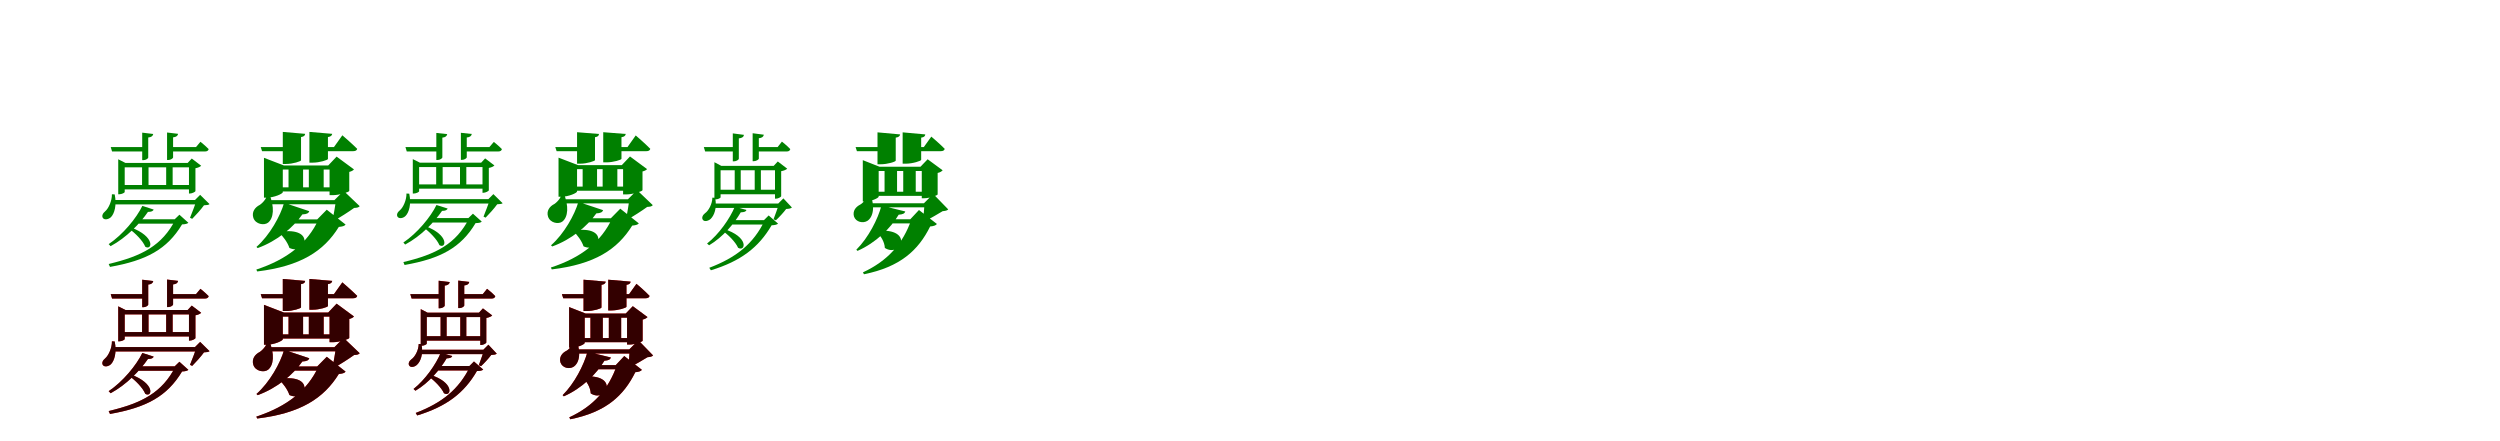 <?xml version="1.0" encoding="UTF-8"?>
<svg width="1700" height="300" xmlns="http://www.w3.org/2000/svg">
<rect width="100%" height="100%" fill="white"/>
<g fill="green" transform="translate(100 100) scale(0.1 -0.1)"><path d="M-0.0 0.0H-247.0L-238.0 -30.0H0.0ZM363.0 36.0 333.0 0.0H161.0L169.0 -30.0H394.0C408.0 -30.0 416.0 -25.0 419.0 -14.0C397.0 9.0 363.0 36.0 363.0 36.0ZM211.0 90.0 136.0 99.0V-88.0H145.0C160.0 -88.0 177.0 -77.0 177.0 -70.0V66.0C199.0 68.0 209.0 77.0 211.0 90.0ZM42.0 89.0 -33.0 98.0V-89.0H-24.0C-9.0 -89.0 8.0 -78.0 8.0 -71.0V65.0C30.0 67.0 40.0 76.0 42.0 89.0ZM6.0 -441.0C31.0 -441.0 41.0 -435.0 45.0 -425.0L-32.0 -400.0C-72.0 -483.0 -165.0 -596.0 -261.0 -660.0L-248.0 -674.0C-140.0 -616.0 -48.0 -520.0 6.0 -441.0ZM-111.0 -546.0 -122.0 -556.0C-81.0 -584.0 -28.0 -638.0 -12.0 -678.0C35.0 -706.0 59.0 -609.0 -111.0 -546.0ZM188.0 -491.0H194.0C103.0 -671.0 -37.0 -742.0 -261.0 -795.0L-252.0 -815.0C-5.0 -771.0 136.0 -696.0 238.0 -526.0C260.0 -525.0 273.0 -522.0 281.0 -515.0L220.0 -460.0ZM174.0 -115.0H130.0V-280.0H174.0ZM10.0 -114.0H-34.0V-279.0H10.0ZM225.0 -491.0H-69.0L-98.0 -521.0H225.0ZM-152.0 -306.0V-138.0H304.0V-108.0H-147.0L-196.0 -83.0V-321.0H-189.0C-171.0 -321.0 -152.0 -310.0 -152.0 -306.0ZM276.0 -108.0H285.0V-316.0H291.0C306.0 -316.0 328.0 -305.0 329.0 -299.0V-144.0C346.0 -141.0 362.0 -134.0 368.0 -127.0L304.0 -78.0ZM310.0 -258.0H-168.0V-288.0H310.0ZM326.0 -360.0H337.0C328.0 -390.0 304.0 -452.0 292.0 -481.0L307.0 -488.0C330.0 -465.0 368.0 -423.0 387.0 -396.0C406.0 -395.0 418.0 -394.0 425.0 -388.0L361.0 -325.0ZM-220.0 -322.0 -239.0 -321.0C-238.0 -365.0 -262.0 -418.0 -285.0 -437.0C-301.0 -450.0 -310.0 -468.0 -300.0 -483.0C-288.0 -498.0 -260.0 -491.0 -245.0 -476.0C-222.0 -452.0 -205.0 -396.0 -220.0 -322.0ZM358.0 -360.0H-232.0V-390.0H358.0Z"/></g>
<g fill="green" transform="translate(200 100) scale(0.1 -0.1)"><path d="M0.0 0.0H-227.0L-218.0 -28.0H0.0ZM328.0 80.0 271.0 0.0H129.0L137.0 -28.0H402.0C416.0 -28.0 427.0 -23.0 429.0 -12.0C392.0 25.0 328.0 80.0 328.0 80.0ZM259.0 90.0 104.0 103.0V-106.0H127.0C173.0 -106.0 230.0 -88.0 230.0 -81.0V68.0C251.0 71.0 257.0 79.0 259.0 90.0ZM75.0 90.0 -77.0 103.0V-115.0H-55.0C-9.0 -115.0 47.0 -97.0 47.0 -90.0V68.0C68.0 71.0 74.0 79.0 75.0 90.0ZM56.0 -458.0C87.0 -457.0 99.0 -449.0 103.0 -436.0L-68.0 -379.0C-93.0 -468.0 -166.0 -600.0 -256.0 -679.0L-248.0 -687.0C-115.0 -639.0 -4.0 -545.0 56.0 -458.0ZM-95.0 -576.0 -102.0 -582.0C-77.0 -605.0 -44.0 -648.0 -32.0 -686.0C79.0 -739.0 151.0 -541.0 -95.0 -576.0ZM157.0 -492.0H166.0C91.0 -655.0 -48.0 -764.0 -257.0 -833.0L-251.0 -846.0C45.0 -810.0 202.0 -708.0 304.0 -543.0C328.0 -541.0 343.0 -537.0 350.0 -527.0L222.0 -426.0ZM201.0 -125.0H100.0V-292.0H201.0ZM61.0 -125.0H-38.0V-292.0H61.0ZM233.0 -492.0H-23.0L-50.0 -520.0H233.0ZM-77.0 -307.0V-153.0H294.0V-125.0H-70.0L-205.0 -73.0V-344.0H-187.0C-135.0 -344.0 -77.0 -317.0 -77.0 -307.0ZM232.0 -125.0H241.0V-327.0H265.0C307.0 -327.0 375.0 -306.0 375.0 -298.0V-169.0C392.0 -165.0 402.0 -158.0 407.0 -152.0L289.0 -65.0ZM304.0 -274.0H-119.0V-302.0H304.0ZM274.0 -361.0H285.0C280.0 -396.0 269.0 -460.0 262.0 -495.0L271.0 -501.0C311.0 -479.0 372.0 -440.0 408.0 -414.0C429.0 -413.0 438.0 -411.0 446.0 -402.0L337.0 -298.0ZM-171.0 -313.0H-184.0C-179.0 -342.0 -211.0 -378.0 -233.0 -393.0C-267.0 -410.0 -290.0 -442.0 -277.0 -482.0C-262.0 -525.0 -204.0 -535.0 -177.0 -514.0C-140.0 -484.0 -130.0 -411.0 -171.0 -313.0ZM330.0 -361.0H-188.0V-389.0H330.0Z"/></g>
<g fill="green" transform="translate(300 100) scale(0.1 -0.1)"><path d="M-0.0 0.0H-243.0L-234.0 -30.0H0.0ZM358.0 35.0 328.0 0.0H159.0L167.0 -30.0H388.0C402.0 -30.0 410.0 -25.0 413.0 -14.0C391.0 9.0 358.0 35.0 358.0 35.0ZM208.0 89.0 134.0 97.0V-87.0H143.0C158.0 -87.0 174.0 -76.0 174.0 -69.0V65.0C196.0 67.0 206.0 76.0 208.0 89.0ZM41.0 88.0 -33.0 96.0V-88.0H-24.0C-9.0 -88.0 8.0 -77.0 8.0 -70.0V64.0C29.0 66.0 39.0 75.0 41.0 88.0ZM6.0 -434.0C30.0 -434.0 40.0 -428.0 44.0 -418.0L-32.0 -394.0C-71.0 -475.0 -163.0 -586.0 -257.0 -649.0L-245.0 -663.0C-138.0 -606.0 -48.0 -512.0 6.0 -434.0ZM-109.0 -537.0 -120.0 -547.0C-80.0 -575.0 -28.0 -628.0 -12.0 -667.0C34.0 -695.0 58.0 -599.0 -109.0 -537.0ZM185.0 -483.0H191.0C101.0 -660.0 -37.0 -730.0 -257.0 -782.0L-249.0 -802.0C-5.0 -759.0 134.0 -685.0 234.0 -517.0C256.0 -517.0 269.0 -514.0 276.0 -507.0L216.0 -453.0ZM171.0 -113.0H128.0V-275.0H171.0ZM10.0 -112.0H-34.0V-274.0H10.0ZM221.0 -483.0H-68.0L-97.0 -513.0H221.0ZM-150.0 -301.0V-136.0H299.0V-106.0H-145.0L-193.0 -82.0V-316.0H-186.0C-169.0 -316.0 -150.0 -305.0 -150.0 -301.0ZM272.0 -106.0H281.0V-311.0H286.0C301.0 -311.0 323.0 -300.0 324.0 -294.0V-142.0C341.0 -139.0 356.0 -132.0 362.0 -125.0L299.0 -77.0ZM305.0 -254.0H-166.0V-283.0H305.0ZM321.0 -354.0H332.0C323.0 -384.0 299.0 -445.0 288.0 -473.0L302.0 -480.0C325.0 -457.0 362.0 -416.0 381.0 -389.0C400.0 -388.0 412.0 -387.0 418.0 -382.0L355.0 -320.0ZM-217.0 -317.0 -236.0 -316.0C-235.0 -359.0 -258.0 -411.0 -281.0 -430.0C-297.0 -443.0 -306.0 -460.0 -296.0 -475.0C-284.0 -490.0 -256.0 -483.0 -242.0 -468.0C-219.0 -445.0 -202.0 -389.0 -217.0 -317.0ZM352.0 -354.0H-229.0V-384.0H352.0Z"/></g>
<g fill="green" transform="translate(400 100) scale(0.1 -0.1)"><path d="M0.0 0.0H-224.0L-215.0 -28.0H0.0ZM323.0 79.0 267.0 0.0H127.0L134.0 -28.0H396.0C409.0 -28.0 420.0 -23.0 422.0 -12.0C386.0 25.0 323.0 79.0 323.0 79.0ZM255.0 89.0 102.0 101.0V-104.0H125.0C170.0 -104.0 226.0 -87.0 226.0 -80.0V67.0C247.0 70.0 253.0 78.0 255.0 89.0ZM73.0 89.0 -76.0 101.0V-113.0H-54.0C-9.0 -113.0 46.0 -95.0 46.0 -89.0V67.0C67.0 70.0 72.0 78.0 73.0 89.0ZM55.0 -451.0C85.0 -450.0 97.0 -442.0 101.0 -429.0L-67.0 -373.0C-92.0 -460.0 -164.0 -590.0 -253.0 -668.0L-245.0 -676.0C-114.0 -629.0 -4.0 -536.0 55.0 -451.0ZM-94.0 -567.0 -101.0 -573.0C-76.0 -595.0 -44.0 -638.0 -32.0 -675.0C77.0 -727.0 148.0 -532.0 -94.0 -567.0ZM154.0 -484.0H163.0C89.0 -644.0 -48.0 -752.0 -254.0 -819.0L-248.0 -832.0C44.0 -797.0 198.0 -697.0 299.0 -534.0C323.0 -532.0 337.0 -528.0 344.0 -519.0L218.0 -419.0ZM198.0 -123.0H98.0V-287.0H198.0ZM60.0 -123.0H-38.0V-287.0H60.0ZM229.0 -484.0H-23.0L-50.0 -512.0H229.0ZM-76.0 -302.0V-150.0H289.0V-123.0H-69.0L-202.0 -72.0V-338.0H-185.0C-133.0 -338.0 -76.0 -312.0 -76.0 -302.0ZM228.0 -123.0H237.0V-322.0H261.0C302.0 -322.0 369.0 -301.0 369.0 -293.0V-166.0C386.0 -162.0 396.0 -155.0 400.0 -150.0L284.0 -64.0ZM299.0 -269.0H-117.0V-297.0H299.0ZM270.0 -355.0H280.0C275.0 -390.0 265.0 -453.0 258.0 -487.0L267.0 -493.0C306.0 -471.0 366.0 -433.0 401.0 -407.0C422.0 -406.0 431.0 -404.0 439.0 -395.0L332.0 -293.0ZM-169.0 -308.0H-182.0C-177.0 -337.0 -208.0 -372.0 -230.0 -387.0C-263.0 -403.0 -286.0 -435.0 -273.0 -474.0C-258.0 -517.0 -201.0 -527.0 -175.0 -506.0C-138.0 -476.0 -129.0 -404.0 -169.0 -308.0ZM324.0 -355.0H-186.0V-383.0H324.0Z"/></g>
<g fill="green" transform="translate(500 100) scale(0.1 -0.1)"><path d="M0.0 0.0H-214.0L-205.0 -30.0H0.0ZM317.0 37.0 288.0 0.0H126.0L134.0 -30.0H350.0C363.0 -30.0 371.0 -25.0 374.0 -14.0C353.0 9.0 317.0 37.0 317.0 37.0ZM194.0 84.0 118.0 94.0V-96.0H127.0C142.0 -96.0 160.0 -85.0 160.0 -78.0V60.0C182.0 62.0 192.0 71.0 194.0 84.0ZM59.0 83.0 -17.0 93.0V-97.0H-8.0C7.0 -97.0 24.0 -86.0 24.0 -79.0V59.0C47.0 61.0 57.0 70.0 59.0 83.0ZM37.0 -444.0C63.0 -443.0 73.0 -438.0 76.0 -428.0L-3.0 -405.0C-36.0 -485.0 -111.0 -593.0 -192.0 -656.0L-178.0 -668.0C-85.0 -613.0 -6.0 -519.0 37.0 -444.0ZM-81.0 -556.0 -92.0 -566.0C-50.0 -593.0 2.0 -646.0 19.0 -685.0C70.0 -715.0 96.0 -610.0 -81.0 -556.0ZM195.0 -497.0H201.0C123.0 -660.0 4.0 -752.0 -177.0 -821.0L-166.0 -838.0C37.0 -776.0 159.0 -683.0 247.0 -532.0C269.0 -531.0 282.0 -528.0 291.0 -521.0L227.0 -465.0ZM174.0 -128.0H132.0V-304.0H174.0ZM37.0 -128.0H-4.0V-304.0H37.0ZM225.0 -497.0H-32.0L-61.0 -527.0H225.0ZM-100.0 -342.0V-158.0H285.0V-128.0H-95.0L-142.0 -103.0V-356.0H-135.0C-117.0 -356.0 -100.0 -346.0 -100.0 -342.0ZM261.0 -128.0H270.0V-351.0H277.0C291.0 -351.0 311.0 -340.0 312.0 -334.0V-164.0C330.0 -161.0 347.0 -154.0 353.0 -147.0L289.0 -98.0ZM284.0 -290.0H-121.0V-321.0H284.0ZM292.0 -384.0H298.0C290.0 -410.0 270.0 -465.0 260.0 -491.0L276.0 -498.0C296.0 -480.0 330.0 -443.0 346.0 -421.0C365.0 -420.0 377.0 -418.0 385.0 -411.0L327.0 -349.0ZM-137.0 -345.0 -156.0 -344.0C-156.0 -386.0 -182.0 -434.0 -206.0 -450.0C-222.0 -462.0 -230.0 -481.0 -221.0 -494.0C-211.0 -510.0 -184.0 -503.0 -168.0 -489.0C-144.0 -466.0 -123.0 -416.0 -137.0 -345.0ZM328.0 -384.0H-149.0V-414.0H328.0Z"/></g>
<g fill="green" transform="translate(600 100) scale(0.1 -0.1)"><path d="M0.0 0.0H-182.0L-173.0 -28.0H0.0ZM333.0 71.0 282.0 0.0H180.0L189.0 -28.0H397.0C412.0 -28.0 422.0 -23.0 424.0 -12.0C391.0 22.0 333.0 71.0 333.0 71.0ZM292.0 86.0 138.0 100.0V-113.0H160.0C207.0 -113.0 264.0 -94.0 264.0 -87.0V64.0C285.0 67.0 291.0 75.0 292.0 86.0ZM121.0 86.0 -33.0 100.0V-117.0H-11.0C35.0 -117.0 91.0 -100.0 91.0 -92.0V64.0C112.0 67.0 119.0 75.0 121.0 86.0ZM111.0 -460.0C141.0 -458.0 152.0 -451.0 156.0 -438.0L-6.0 -398.0C-30.0 -489.0 -95.0 -617.0 -177.0 -698.0L-169.0 -706.0C-44.0 -651.0 57.0 -551.0 111.0 -460.0ZM-35.0 -570.0 -42.0 -576.0C-12.0 -600.0 15.0 -644.0 17.0 -686.0C126.0 -756.0 219.0 -548.0 -35.0 -570.0ZM190.0 -491.0H198.0C141.0 -657.0 36.0 -774.0 -132.0 -852.0L-125.0 -865.0C122.0 -815.0 245.0 -702.0 325.0 -540.0C349.0 -538.0 364.0 -533.0 371.0 -523.0L249.0 -428.0ZM227.0 -145.0H142.0V-315.0H227.0ZM100.0 -145.0H15.0V-315.0H100.0ZM221.0 -491.0H18.0L-9.0 -519.0H221.0ZM-25.0 -337.0V-163.0H309.0V-134.0H-19.0L-133.0 -89.0V-370.0H-117.0C-74.0 -370.0 -25.0 -346.0 -25.0 -337.0ZM259.0 -134.0H268.0V-348.0H286.0C321.0 -348.0 375.0 -329.0 376.0 -322.0V-176.0C392.0 -173.0 404.0 -165.0 410.0 -158.0L308.0 -83.0ZM327.0 -304.0H-84.0V-332.0H327.0ZM283.0 -382.0H287.0C285.0 -411.0 281.0 -466.0 278.0 -497.0L288.0 -503.0C324.0 -487.0 378.0 -456.0 410.0 -436.0C430.0 -434.0 440.0 -432.0 448.0 -424.0L346.0 -319.0ZM-88.0 -306.0H-102.0C-97.0 -339.0 -126.0 -377.0 -150.0 -391.0C-182.0 -407.0 -203.0 -435.0 -193.0 -472.0C-180.0 -511.0 -131.0 -520.0 -102.0 -502.0C-63.0 -477.0 -45.0 -404.0 -88.0 -306.0ZM375.0 -382.0H-99.0V-410.0H375.0Z"/></g>
<g fill="red" transform="translate(100 200) scale(0.1 -0.1)"><path d="M0.0 0.0H-247.0L-238.0 -30.0H0.0ZM363.0 36.0 333.0 0.0H161.0L169.0 -30.0H394.0C408.0 -30.0 416.0 -25.0 419.0 -14.0C397.0 9.0 363.0 36.0 363.0 36.0ZM211.0 90.0 136.0 99.0V-88.0H145.0C160.0 -88.0 177.0 -77.0 177.0 -70.0V66.0C199.0 68.0 209.0 77.0 211.0 90.0ZM42.0 89.0 -33.0 98.0V-89.0H-24.0C-9.0 -89.0 8.0 -78.0 8.0 -71.0V65.0C30.0 67.0 40.0 76.0 42.0 89.0ZM6.0 -441.0C31.0 -441.0 41.0 -435.0 45.0 -425.0L-32.0 -400.0C-72.0 -483.0 -165.0 -596.0 -261.0 -660.0L-248.0 -674.0C-140.0 -616.0 -48.0 -520.0 6.0 -441.0ZM-111.0 -546.0 -122.0 -556.0C-81.0 -584.0 -28.0 -638.0 -12.0 -678.0C35.0 -706.0 59.0 -609.0 -111.0 -546.0ZM188.0 -491.0H194.0C103.0 -671.0 -37.0 -742.0 -261.0 -795.0L-252.0 -815.0C-5.0 -771.0 136.0 -696.0 238.0 -526.0C260.0 -525.0 273.0 -522.0 281.0 -515.0L220.0 -460.0ZM174.0 -115.0H130.0V-280.0H174.0ZM10.0 -114.0H-34.0V-279.0H10.0ZM225.0 -491.0H-69.0L-98.0 -521.0H225.0ZM-152.0 -306.0V-138.0H304.0V-108.0H-147.0L-196.0 -83.0V-321.0H-189.0C-171.0 -321.0 -152.0 -310.0 -152.0 -306.0ZM276.0 -108.0H285.0V-316.0H291.0C306.0 -316.0 328.0 -305.0 329.0 -299.0V-144.0C346.0 -141.0 362.0 -134.0 368.0 -127.0L304.0 -78.0ZM310.0 -258.0H-168.0V-288.0H310.0ZM326.0 -360.0H337.0C328.0 -390.0 304.0 -452.0 292.0 -481.0L307.0 -488.0C330.0 -465.0 368.0 -423.0 387.0 -396.0C406.0 -395.0 418.0 -394.0 425.0 -388.0L361.0 -325.0ZM-220.0 -322.0 -239.0 -321.0C-238.0 -365.0 -262.0 -418.0 -285.0 -437.0C-301.0 -450.0 -310.0 -468.0 -300.0 -483.0C-288.0 -498.0 -260.0 -491.0 -245.0 -476.0C-222.0 -452.0 -205.0 -396.0 -220.0 -322.0ZM358.0 -360.0H-232.0V-390.0H358.0Z"/></g>
<g fill="black" opacity=".8" transform="translate(100 200) scale(0.1 -0.1)"><path d="M0.0 0.0H-247.0L-238.0 -30.0H0.0ZM363.0 36.0 333.0 0.0H161.0L169.0 -30.0H394.0C408.0 -30.0 416.0 -25.0 419.0 -14.0C397.0 9.0 363.0 36.0 363.0 36.0ZM211.0 90.0 136.0 99.0V-88.0H145.0C160.0 -88.0 177.0 -77.0 177.0 -70.0V66.0C199.0 68.0 209.0 77.0 211.0 90.0ZM42.0 89.0 -33.0 98.0V-89.0H-24.0C-9.0 -89.0 8.0 -78.0 8.0 -71.0V65.0C30.0 67.0 40.0 76.0 42.0 89.0ZM6.0 -441.0C31.0 -441.0 41.0 -435.0 45.0 -425.0L-32.0 -400.0C-72.0 -483.0 -165.0 -596.0 -261.0 -660.0L-248.0 -674.0C-140.0 -616.0 -48.0 -520.0 6.0 -441.0ZM-111.0 -546.0 -122.0 -556.0C-81.0 -584.0 -28.0 -638.0 -12.0 -678.0C35.0 -706.0 59.0 -609.0 -111.0 -546.0ZM188.0 -491.0H194.0C103.0 -671.0 -37.0 -742.0 -261.0 -795.0L-252.0 -815.0C-5.0 -771.0 136.0 -696.0 238.0 -526.0C260.0 -525.0 273.0 -522.0 281.0 -515.0L220.0 -460.0ZM174.0 -115.0H130.0V-280.0H174.0ZM10.0 -114.0H-34.0V-279.0H10.0ZM225.0 -491.0H-69.0L-98.0 -521.0H225.0ZM-152.0 -306.0V-138.0H304.0V-108.0H-147.0L-196.0 -83.0V-321.0H-189.0C-171.0 -321.0 -152.0 -310.0 -152.0 -306.0ZM276.0 -108.0H285.0V-316.0H291.0C306.0 -316.0 328.0 -305.0 329.0 -299.0V-144.0C346.0 -141.0 362.0 -134.0 368.0 -127.0L304.0 -78.0ZM310.0 -258.0H-168.0V-288.0H310.0ZM326.0 -360.0H337.0C328.0 -390.0 304.0 -452.0 292.0 -481.0L307.0 -488.0C330.0 -465.0 368.0 -423.0 387.0 -396.0C406.0 -395.0 418.0 -394.0 425.0 -388.0L361.0 -325.0ZM-220.0 -322.0 -239.0 -321.0C-238.0 -365.0 -262.0 -418.0 -285.0 -437.0C-301.0 -450.0 -310.0 -468.0 -300.0 -483.0C-288.0 -498.0 -260.0 -491.0 -245.0 -476.0C-222.0 -452.0 -205.0 -396.0 -220.0 -322.0ZM358.0 -360.0H-232.0V-390.0H358.0Z"/></g>
<g fill="red" transform="translate(200 200) scale(0.1 -0.1)"><path d="M0.0 0.0H-227.0L-218.0 -28.0H0.0ZM328.0 80.0 271.0 0.0H129.0L137.0 -28.0H402.0C416.0 -28.0 427.0 -23.0 429.0 -12.0C392.0 25.0 328.0 80.0 328.0 80.0ZM259.0 90.0 104.0 103.0V-106.0H127.0C173.0 -106.0 230.0 -88.0 230.0 -81.0V68.0C251.0 71.0 257.0 79.0 259.0 90.0ZM75.0 90.0 -77.0 103.0V-115.0H-55.0C-9.0 -115.0 47.0 -97.0 47.0 -90.0V68.0C68.0 71.0 74.0 79.0 75.0 90.0ZM56.0 -458.0C87.0 -457.0 99.0 -449.0 103.0 -436.0L-68.0 -379.0C-93.0 -468.0 -166.0 -600.0 -256.0 -679.0L-248.0 -687.0C-115.0 -639.0 -4.0 -545.0 56.0 -458.0ZM-95.0 -576.0 -102.0 -582.0C-77.0 -605.0 -44.0 -648.0 -32.0 -686.0C79.0 -739.0 151.0 -541.0 -95.0 -576.0ZM157.0 -492.0H166.0C91.0 -655.0 -48.0 -764.0 -257.0 -833.0L-251.0 -846.0C45.0 -810.0 202.0 -708.0 304.0 -543.0C328.0 -541.0 343.0 -537.0 350.0 -527.0L222.0 -426.0ZM201.0 -125.0H100.0V-292.0H201.0ZM61.0 -125.0H-38.0V-292.0H61.0ZM233.0 -492.0H-23.0L-50.0 -520.0H233.0ZM-77.0 -307.0V-153.0H294.0V-125.0H-70.0L-205.0 -73.0V-344.0H-187.0C-135.0 -344.0 -77.0 -317.0 -77.0 -307.0ZM232.0 -125.0H241.0V-327.0H265.0C307.0 -327.0 375.0 -306.0 375.0 -298.0V-169.0C392.0 -165.0 402.0 -158.0 407.0 -152.0L289.0 -65.0ZM304.0 -274.0H-119.0V-302.0H304.0ZM274.0 -361.0H285.0C280.0 -396.0 269.0 -460.0 262.0 -495.0L271.0 -501.0C311.0 -479.0 372.0 -440.0 408.0 -414.0C429.0 -413.0 438.0 -411.0 446.0 -402.0L337.0 -298.0ZM-171.0 -313.0H-184.0C-179.0 -342.0 -211.0 -378.0 -233.0 -393.0C-267.0 -410.0 -290.0 -442.0 -277.0 -482.0C-262.0 -525.0 -204.0 -535.0 -177.0 -514.0C-140.0 -484.0 -130.0 -411.0 -171.0 -313.0ZM330.0 -361.0H-188.0V-389.0H330.0Z"/></g>
<g fill="black" opacity=".8" transform="translate(200 200) scale(0.1 -0.1)"><path d="M0.0 0.0H-227.0L-218.0 -28.0H0.0ZM328.0 80.0 271.0 0.0H129.0L137.0 -28.0H402.0C416.0 -28.0 427.0 -23.0 429.0 -12.0C392.0 25.0 328.0 80.0 328.0 80.0ZM259.0 90.0 104.0 103.0V-106.0H127.0C173.0 -106.0 230.0 -88.0 230.0 -81.0V68.0C251.0 71.0 257.0 79.0 259.0 90.0ZM75.0 90.0 -77.0 103.0V-115.0H-55.0C-9.0 -115.0 47.0 -97.0 47.0 -90.0V68.0C68.0 71.0 74.0 79.0 75.0 90.0ZM56.0 -458.0C87.0 -457.0 99.0 -449.0 103.0 -436.0L-68.0 -379.0C-93.0 -468.0 -166.0 -600.0 -256.0 -679.0L-248.0 -687.0C-115.0 -639.0 -4.0 -545.0 56.0 -458.0ZM-95.0 -576.0 -102.0 -582.0C-77.0 -605.0 -44.0 -648.0 -32.0 -686.0C79.0 -739.0 151.0 -541.0 -95.0 -576.0ZM157.0 -492.0H166.0C91.0 -655.0 -48.0 -764.0 -257.0 -833.0L-251.0 -846.0C45.0 -810.0 202.0 -708.0 304.0 -543.0C328.0 -541.0 343.0 -537.0 350.0 -527.0L222.0 -426.0ZM201.0 -125.0H100.0V-292.0H201.0ZM61.0 -125.0H-38.0V-292.0H61.0ZM233.0 -492.0H-23.0L-50.0 -520.0H233.0ZM-77.0 -307.0V-153.0H294.0V-125.0H-70.0L-205.0 -73.0V-344.0H-187.0C-135.0 -344.0 -77.0 -317.0 -77.0 -307.0ZM232.0 -125.0H241.0V-327.0H265.0C307.0 -327.0 375.0 -306.0 375.0 -298.0V-169.0C392.0 -165.0 402.0 -158.0 407.0 -152.0L289.0 -65.0ZM304.0 -274.0H-119.0V-302.0H304.0ZM274.0 -361.0H285.0C280.0 -396.0 269.0 -460.0 262.0 -495.0L271.0 -501.0C311.0 -479.0 372.0 -440.0 408.0 -414.0C429.0 -413.0 438.0 -411.0 446.0 -402.0L337.0 -298.0ZM-171.0 -313.0H-184.0C-179.0 -342.0 -211.0 -378.0 -233.0 -393.0C-267.0 -410.0 -290.0 -442.0 -277.0 -482.0C-262.0 -525.0 -204.0 -535.0 -177.0 -514.0C-140.0 -484.0 -130.0 -411.0 -171.0 -313.0ZM330.0 -361.0H-188.0V-389.0H330.0Z"/></g>
<g fill="red" transform="translate(300 200) scale(0.1 -0.1)"><path d="M0.0 0.0H-210.0L-201.0 -30.0H0.0ZM312.0 36.0 283.0 0.0H124.0L132.0 -30.0H344.0C357.0 -30.0 365.0 -25.0 368.0 -14.0C347.0 9.0 312.0 36.0 312.0 36.0ZM191.0 83.0 116.0 92.0V-95.0H125.0C140.0 -95.0 157.0 -84.0 157.0 -77.0V59.0C179.0 61.0 189.0 70.0 191.0 83.0ZM58.0 82.0 -17.0 91.0V-96.0H-8.0C7.0 -96.0 24.0 -85.0 24.0 -78.0V58.0C46.0 60.0 56.0 69.0 58.0 82.0ZM37.0 -437.0C62.0 -436.0 72.0 -431.0 75.0 -421.0L-3.0 -399.0C-35.0 -477.0 -109.0 -583.0 -188.0 -645.0L-175.0 -657.0C-83.0 -603.0 -6.0 -511.0 37.0 -437.0ZM-79.0 -547.0 -90.0 -557.0C-49.0 -584.0 2.0 -636.0 19.0 -674.0C69.0 -704.0 95.0 -600.0 -79.0 -547.0ZM192.0 -489.0H198.0C121.0 -649.0 4.0 -740.0 -173.0 -808.0L-163.0 -825.0C37.0 -764.0 157.0 -672.0 243.0 -523.0C265.0 -523.0 278.0 -520.0 286.0 -513.0L223.0 -458.0ZM171.0 -126.0H130.0V-299.0H171.0ZM37.0 -126.0H-4.0V-299.0H37.0ZM221.0 -489.0H-31.0L-60.0 -519.0H221.0ZM-98.0 -337.0V-156.0H280.0V-126.0H-93.0L-139.0 -102.0V-351.0H-132.0C-115.0 -351.0 -98.0 -341.0 -98.0 -337.0ZM257.0 -126.0H266.0V-346.0H272.0C286.0 -346.0 306.0 -335.0 307.0 -329.0V-162.0C325.0 -159.0 341.0 -152.0 347.0 -145.0L284.0 -97.0ZM279.0 -286.0H-119.0V-316.0H279.0ZM287.0 -378.0H293.0C285.0 -404.0 265.0 -458.0 256.0 -483.0L271.0 -490.0C291.0 -472.0 324.0 -436.0 340.0 -414.0C359.0 -413.0 371.0 -411.0 378.0 -405.0L321.0 -344.0ZM-134.0 -340.0 -153.0 -339.0C-153.0 -380.0 -178.0 -427.0 -202.0 -443.0C-218.0 -455.0 -226.0 -473.0 -217.0 -486.0C-207.0 -502.0 -180.0 -495.0 -165.0 -481.0C-141.0 -459.0 -120.0 -409.0 -134.0 -340.0ZM322.0 -378.0H-146.0V-408.0H322.0Z"/></g>
<g fill="black" opacity=".8" transform="translate(300 200) scale(0.1 -0.1)"><path d="M0.0 0.0H-210.0L-201.0 -30.0H0.0ZM312.0 36.0 283.0 0.0H124.0L132.0 -30.0H344.0C357.0 -30.0 365.0 -25.0 368.0 -14.0C347.0 9.0 312.0 36.0 312.0 36.0ZM191.0 83.0 116.0 92.0V-95.0H125.0C140.0 -95.0 157.0 -84.0 157.0 -77.0V59.0C179.0 61.0 189.0 70.0 191.0 83.0ZM58.0 82.0 -17.0 91.0V-96.0H-8.0C7.0 -96.0 24.0 -85.0 24.0 -78.0V58.0C46.0 60.0 56.0 69.0 58.0 82.0ZM37.0 -437.0C62.0 -436.0 72.0 -431.0 75.0 -421.0L-3.0 -399.0C-35.0 -477.0 -109.0 -583.0 -188.0 -645.0L-175.0 -657.0C-83.0 -603.0 -6.0 -511.0 37.0 -437.0ZM-79.0 -547.0 -90.0 -557.0C-49.0 -584.0 2.0 -636.0 19.0 -674.0C69.0 -704.0 95.0 -600.0 -79.0 -547.0ZM192.0 -489.0H198.0C121.0 -649.0 4.0 -740.0 -173.0 -808.0L-163.0 -825.0C37.0 -764.0 157.0 -672.0 243.0 -523.0C265.0 -523.0 278.0 -520.0 286.0 -513.0L223.0 -458.0ZM171.0 -126.0H130.0V-299.0H171.0ZM37.0 -126.0H-4.0V-299.0H37.0ZM221.0 -489.0H-31.0L-60.0 -519.0H221.0ZM-98.0 -337.0V-156.0H280.0V-126.0H-93.0L-139.0 -102.0V-351.0H-132.0C-115.0 -351.0 -98.0 -341.0 -98.0 -337.0ZM257.0 -126.0H266.0V-346.0H272.0C286.0 -346.0 306.0 -335.0 307.0 -329.0V-162.0C325.0 -159.0 341.0 -152.0 347.0 -145.0L284.0 -97.0ZM279.0 -286.0H-119.0V-316.0H279.0ZM287.0 -378.0H293.0C285.0 -404.0 265.0 -458.0 256.0 -483.0L271.0 -490.0C291.0 -472.0 324.0 -436.0 340.0 -414.0C359.0 -413.0 371.0 -411.0 378.0 -405.0L321.0 -344.0ZM-134.0 -340.0 -153.0 -339.0C-153.0 -380.0 -178.0 -427.0 -202.0 -443.0C-218.0 -455.0 -226.0 -473.0 -217.0 -486.0C-207.0 -502.0 -180.0 -495.0 -165.0 -481.0C-141.0 -459.0 -120.0 -409.0 -134.0 -340.0ZM322.0 -378.0H-146.0V-408.0H322.0Z"/></g>
<g fill="red" transform="translate(400 200) scale(0.1 -0.1)"><path d="M0.0 0.0H-179.0L-170.0 -28.0H0.0ZM328.0 70.0 278.0 0.0H178.0L186.0 -28.0H391.0C405.0 -28.0 415.0 -23.0 417.0 -12.0C385.0 22.0 328.0 70.0 328.0 70.0ZM288.0 85.0 136.0 98.0V-111.0H158.0C204.0 -111.0 260.0 -93.0 260.0 -86.0V63.0C281.0 66.0 287.0 74.0 288.0 85.0ZM119.0 85.0 -32.0 98.0V-115.0H-10.0C35.0 -115.0 90.0 -98.0 90.0 -91.0V63.0C111.0 66.0 117.0 74.0 119.0 85.0ZM110.0 -453.0C139.0 -451.0 150.0 -444.0 154.0 -431.0L-5.0 -392.0C-29.0 -481.0 -93.0 -607.0 -174.0 -687.0L-166.0 -695.0C-43.0 -641.0 57.0 -542.0 110.0 -453.0ZM-34.0 -561.0 -41.0 -567.0C-11.0 -590.0 15.0 -634.0 17.0 -675.0C124.0 -744.0 216.0 -539.0 -34.0 -561.0ZM187.0 -483.0H195.0C139.0 -646.0 36.0 -762.0 -129.0 -838.0L-122.0 -851.0C121.0 -802.0 241.0 -691.0 320.0 -531.0C344.0 -529.0 358.0 -524.0 365.0 -515.0L245.0 -421.0ZM224.0 -143.0H140.0V-310.0H224.0ZM99.0 -143.0H15.0V-310.0H99.0ZM217.0 -483.0H18.0L-9.0 -511.0H217.0ZM-24.0 -332.0V-160.0H304.0V-132.0H-18.0L-130.0 -88.0V-364.0H-115.0C-72.0 -364.0 -24.0 -341.0 -24.0 -332.0ZM255.0 -132.0H264.0V-343.0H282.0C316.0 -343.0 369.0 -324.0 370.0 -317.0V-173.0C386.0 -170.0 398.0 -162.0 403.0 -156.0L303.0 -82.0ZM322.0 -299.0H-82.0V-327.0H322.0ZM279.0 -376.0H282.0C280.0 -405.0 277.0 -459.0 274.0 -489.0L284.0 -495.0C319.0 -479.0 372.0 -449.0 403.0 -429.0C423.0 -427.0 433.0 -425.0 441.0 -417.0L341.0 -314.0ZM-86.0 -301.0H-100.0C-95.0 -334.0 -123.0 -371.0 -147.0 -385.0C-178.0 -400.0 -199.0 -428.0 -189.0 -464.0C-176.0 -503.0 -128.0 -512.0 -100.0 -494.0C-61.0 -469.0 -44.0 -397.0 -86.0 -301.0ZM369.0 -376.0H-97.0V-404.0H369.0Z"/></g>
<g fill="black" opacity=".8" transform="translate(400 200) scale(0.1 -0.1)"><path d="M0.0 0.0H-179.0L-170.0 -28.0H0.0ZM328.0 70.0 278.0 0.0H178.0L186.0 -28.0H391.0C405.0 -28.0 415.0 -23.0 417.0 -12.0C385.0 22.0 328.0 70.0 328.0 70.0ZM288.0 85.0 136.0 98.0V-111.0H158.0C204.0 -111.0 260.0 -93.0 260.0 -86.0V63.0C281.0 66.0 287.0 74.0 288.0 85.0ZM119.0 85.0 -32.0 98.0V-115.0H-10.0C35.0 -115.0 90.0 -98.0 90.0 -91.0V63.0C111.0 66.0 117.0 74.0 119.0 85.0ZM110.0 -453.0C139.0 -451.0 150.0 -444.0 154.0 -431.0L-5.0 -392.0C-29.0 -481.0 -93.0 -607.0 -174.0 -687.0L-166.0 -695.0C-43.0 -641.0 57.0 -542.0 110.0 -453.0ZM-34.0 -561.0 -41.0 -567.0C-11.0 -590.0 15.0 -634.0 17.0 -675.0C124.0 -744.0 216.0 -539.0 -34.0 -561.0ZM187.0 -483.0H195.0C139.0 -646.0 36.0 -762.0 -129.0 -838.0L-122.0 -851.0C121.0 -802.0 241.0 -691.0 320.0 -531.0C344.0 -529.0 358.0 -524.0 365.0 -515.0L245.0 -421.0ZM224.0 -143.0H140.0V-310.0H224.0ZM99.0 -143.0H15.0V-310.0H99.0ZM217.0 -483.0H18.0L-9.0 -511.0H217.0ZM-24.0 -332.0V-160.0H304.0V-132.0H-18.0L-130.0 -88.0V-364.0H-115.0C-72.0 -364.0 -24.0 -341.0 -24.0 -332.0ZM255.0 -132.0H264.0V-343.0H282.0C316.0 -343.0 369.0 -324.0 370.0 -317.0V-173.0C386.0 -170.0 398.0 -162.0 403.0 -156.0L303.0 -82.0ZM322.0 -299.0H-82.0V-327.0H322.0ZM279.0 -376.0H282.0C280.0 -405.0 277.0 -459.0 274.0 -489.0L284.0 -495.0C319.0 -479.0 372.0 -449.0 403.0 -429.0C423.0 -427.0 433.0 -425.0 441.0 -417.0L341.0 -314.0ZM-86.0 -301.0H-100.0C-95.0 -334.0 -123.0 -371.0 -147.0 -385.0C-178.0 -400.0 -199.0 -428.0 -189.0 -464.0C-176.0 -503.0 -128.0 -512.0 -100.0 -494.0C-61.0 -469.0 -44.0 -397.0 -86.0 -301.0ZM369.0 -376.0H-97.0V-404.0H369.0Z"/></g>
</svg>
